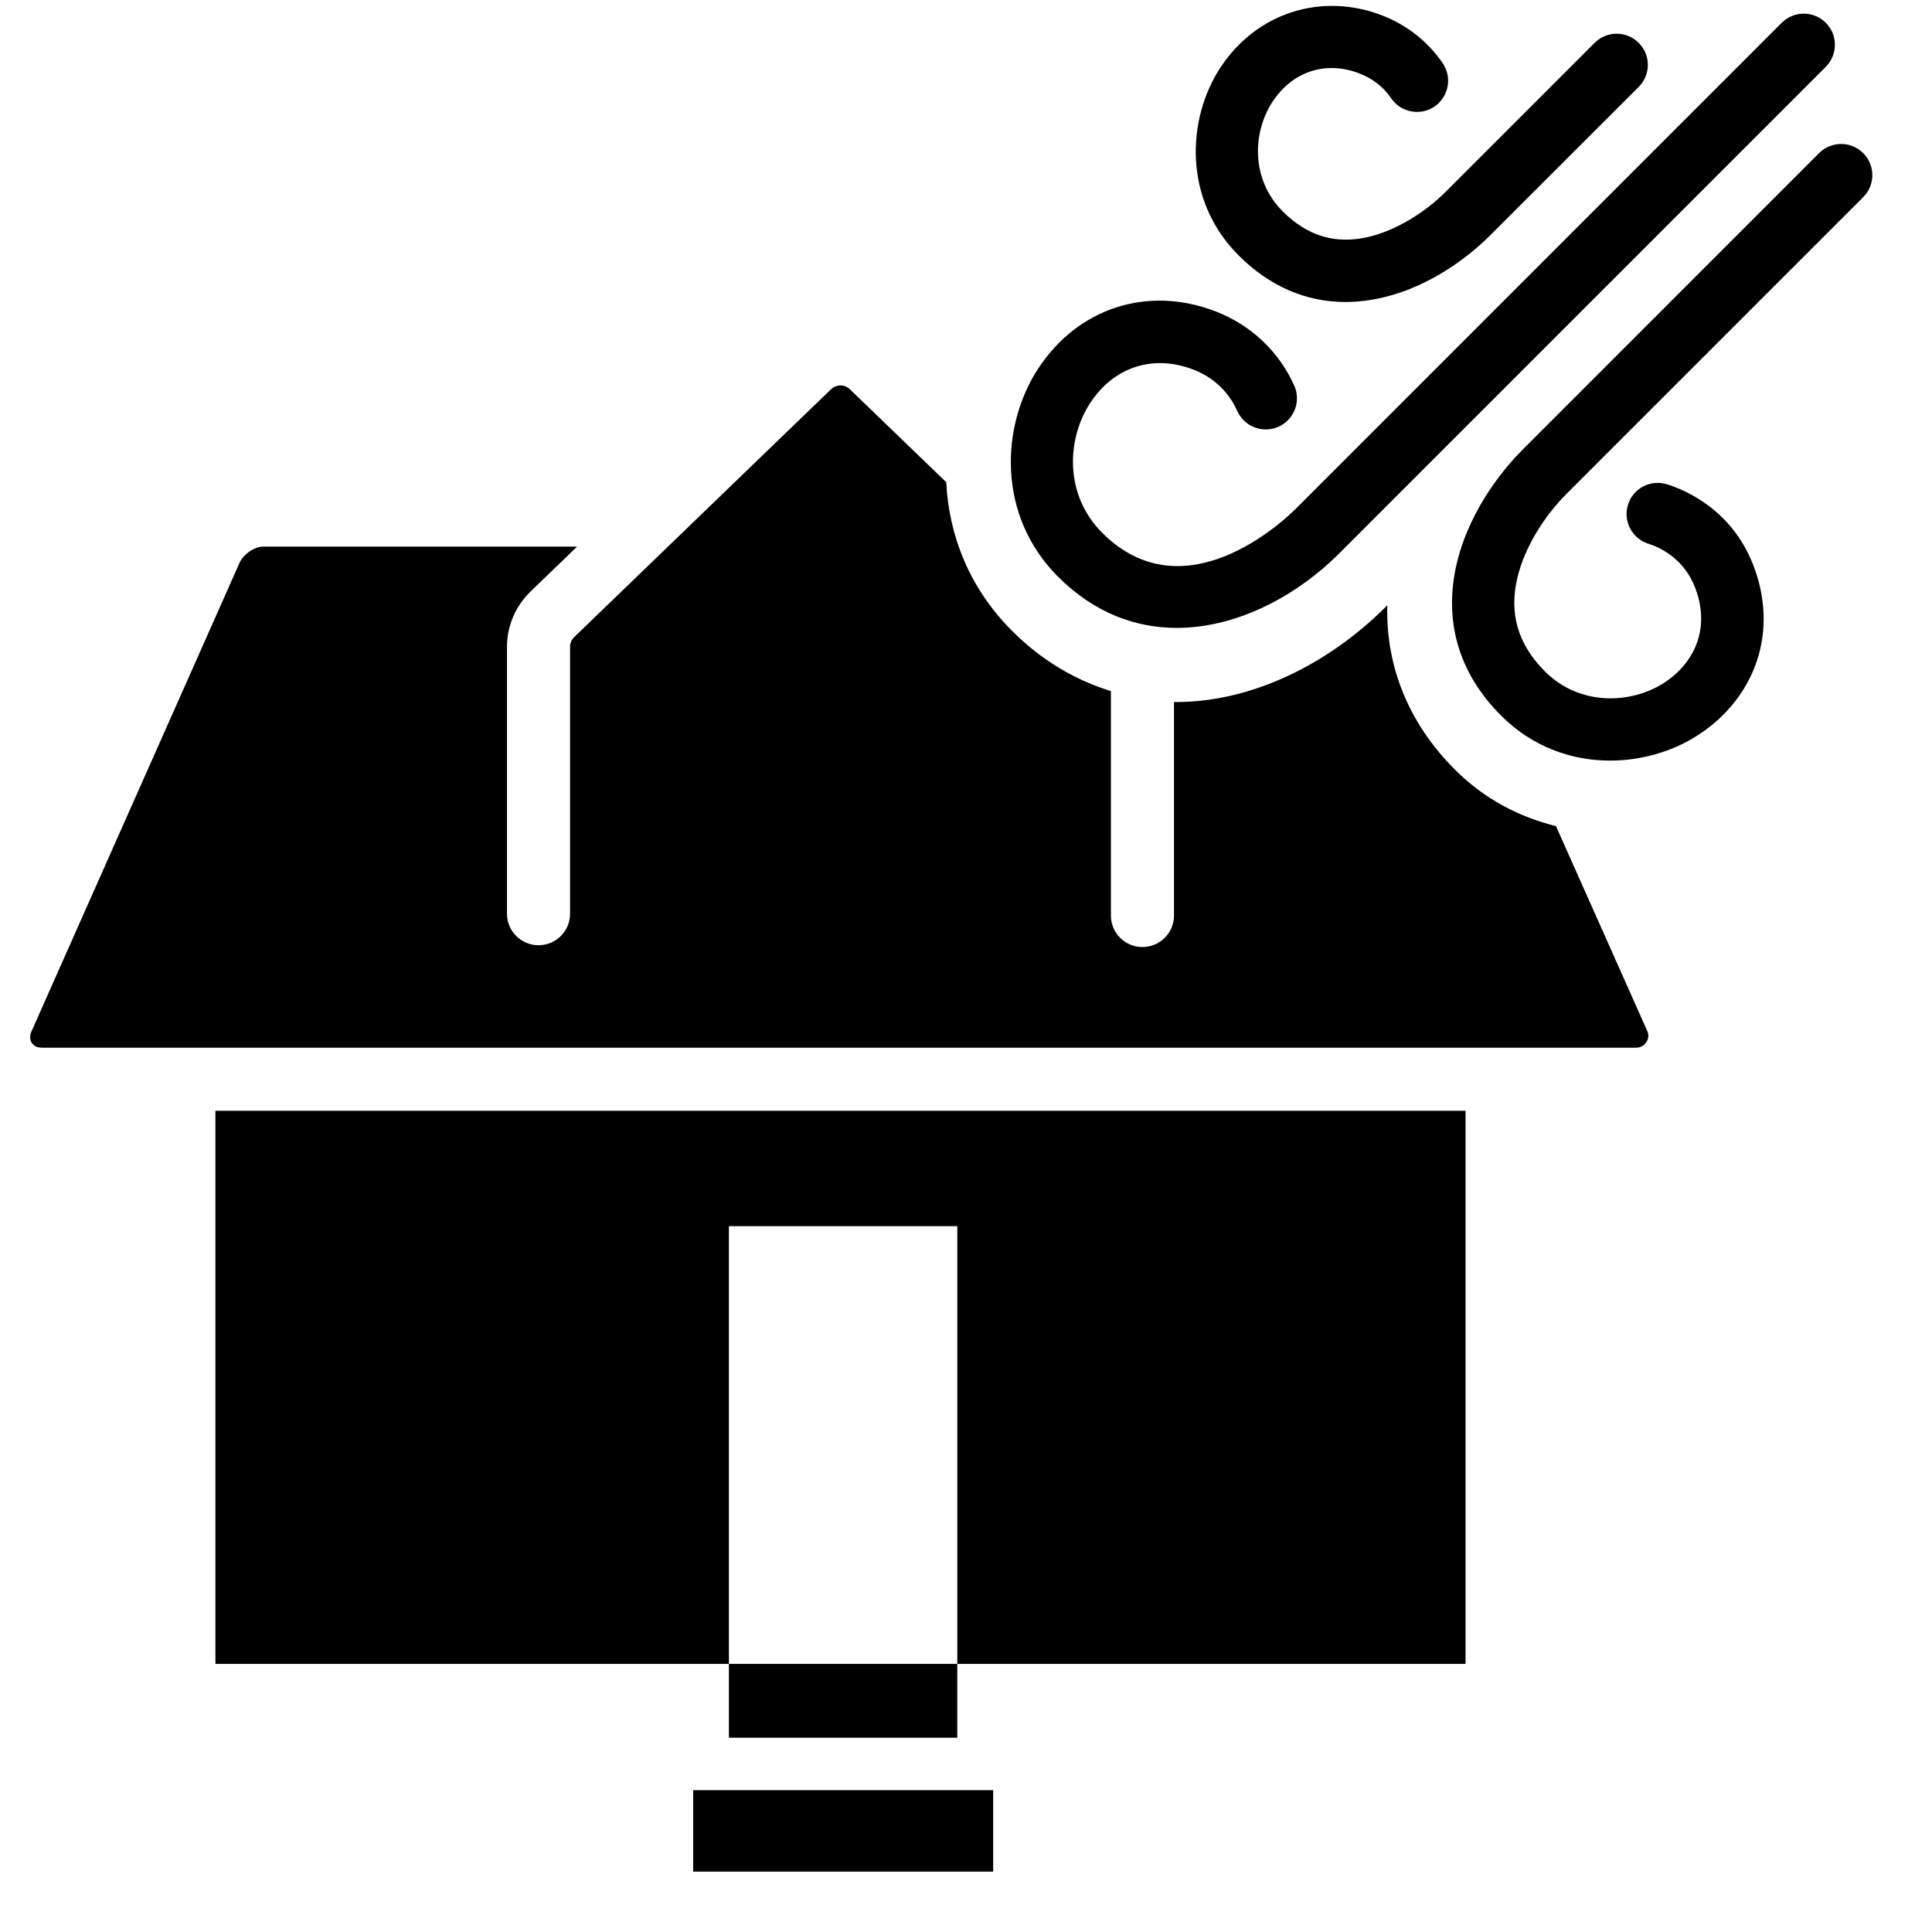 <svg width="64" height="64" viewBox="0 0 64 64" xmlns="http://www.w3.org/2000/svg"><title>02044winddamageF</title><path d="M12.574 48.168h7.55v-7.55h-7.55v7.55zm23.162 0h7.55v-7.55h-7.55v7.55zm-12.774 13.832h9.938v-2.698h-9.938v2.698zm1.194-33.31h7.55v-7.55h-7.55v7.55zm21.8-8.64l-.062.062c-1.838 1.836-4.364 3.144-6.938 3.144l-.066-.006v7.078c0 .576-.468 1.044-1.046 1.044-.576 0-1.044-.468-1.044-1.044v-7.434c-1.134-.354-2.248-.97-3.274-1.996-1.44-1.44-2.096-3.2-2.18-4.924l-3.196-3.082c-.172-.168-.442-.164-.618 0l-8.51 8.212c-.088.084-.138.202-.138.322v8.842c0 .576-.466 1.044-1.044 1.044-.578 0-1.046-.468-1.046-1.044v-8.842c0-.686.284-1.35.776-1.826l1.546-1.492h-10.416c-.226 0-.566.184-.746.494l-6.926 15.598c-.048.148-.036.276.04.364.076.094.156.142.332.142h52.802c.176 0 .276-.104.322-.164.044-.06.112-.186.06-.352l-3.04-6.824c-1.188-.294-2.352-.874-3.35-1.874-1.532-1.53-2.292-3.422-2.238-5.442zm-10.904-.942c1.198 1.196 2.566 1.692 3.93 1.692 1.978 0 3.952-1.038 5.392-2.478l16.108-16.108c.402-.404.402-1.058 0-1.46-.404-.402-1.056-.402-1.46 0l-16.106 16.108c-.37.366-3.676 3.518-6.406.786-1.27-1.272-1.164-3.12-.4-4.292.782-1.204 2.098-1.63 3.432-1.108.834.324 1.246.924 1.446 1.37.234.518.844.75 1.366.518.52-.236.752-.846.518-1.366-.506-1.124-1.422-1.992-2.58-2.446-2.262-.882-4.584-.136-5.914 1.906-1.212 1.868-1.374 4.83.674 6.878zm9.518-9.104c.412 0 .832-.052 1.262-.154 1.758-.422 3.054-1.574 3.528-2.05l4.924-4.92c.404-.404.404-1.058 0-1.46-.402-.404-1.056-.404-1.46 0l-4.922 4.922c-.732.732-1.686 1.294-2.552 1.502-1.098.26-2.03-.014-2.858-.842-1.076-1.076-.988-2.638-.342-3.624.664-1.018 1.778-1.382 2.9-.938.434.17.782.446 1.036.818.32.468.964.59 1.434.272.47-.322.592-.964.272-1.436-.484-.708-1.17-1.254-1.986-1.576-2.028-.792-4.192-.096-5.386 1.732-1.1 1.684-1.242 4.358.612 6.212 1.02 1.02 2.226 1.542 3.538 1.542zm9.36 6.714c-.172.544.132 1.122.676 1.294.336.104 1.158.456 1.544 1.444.398 1.02.206 2.026-.532 2.766-.142.144-.308.276-.488.394-1.076.7-2.78.794-3.95-.372-.902-.904-1.2-1.926-.91-3.124.226-.94.836-1.974 1.63-2.768l9.82-9.82c.404-.404.404-1.058 0-1.46-.404-.404-1.056-.404-1.46 0l-9.818 9.82c-.506.504-1.726 1.878-2.178 3.744-.458 1.902.046 3.656 1.46 5.068 1.05 1.052 2.356 1.492 3.612 1.492 1.07 0 2.106-.318 2.918-.848.304-.196.582-.42.826-.666 1.326-1.322 1.696-3.184.994-4.976-.71-1.818-2.228-2.468-2.848-2.662-.55-.17-1.128.13-1.296.674zm-29.784 40.846h7.566v-2.446h-7.566v2.446zm0-2.446v-14.5h7.566v14.5h16.836v-18.322h-41.412v18.322h17.01z"/></svg>